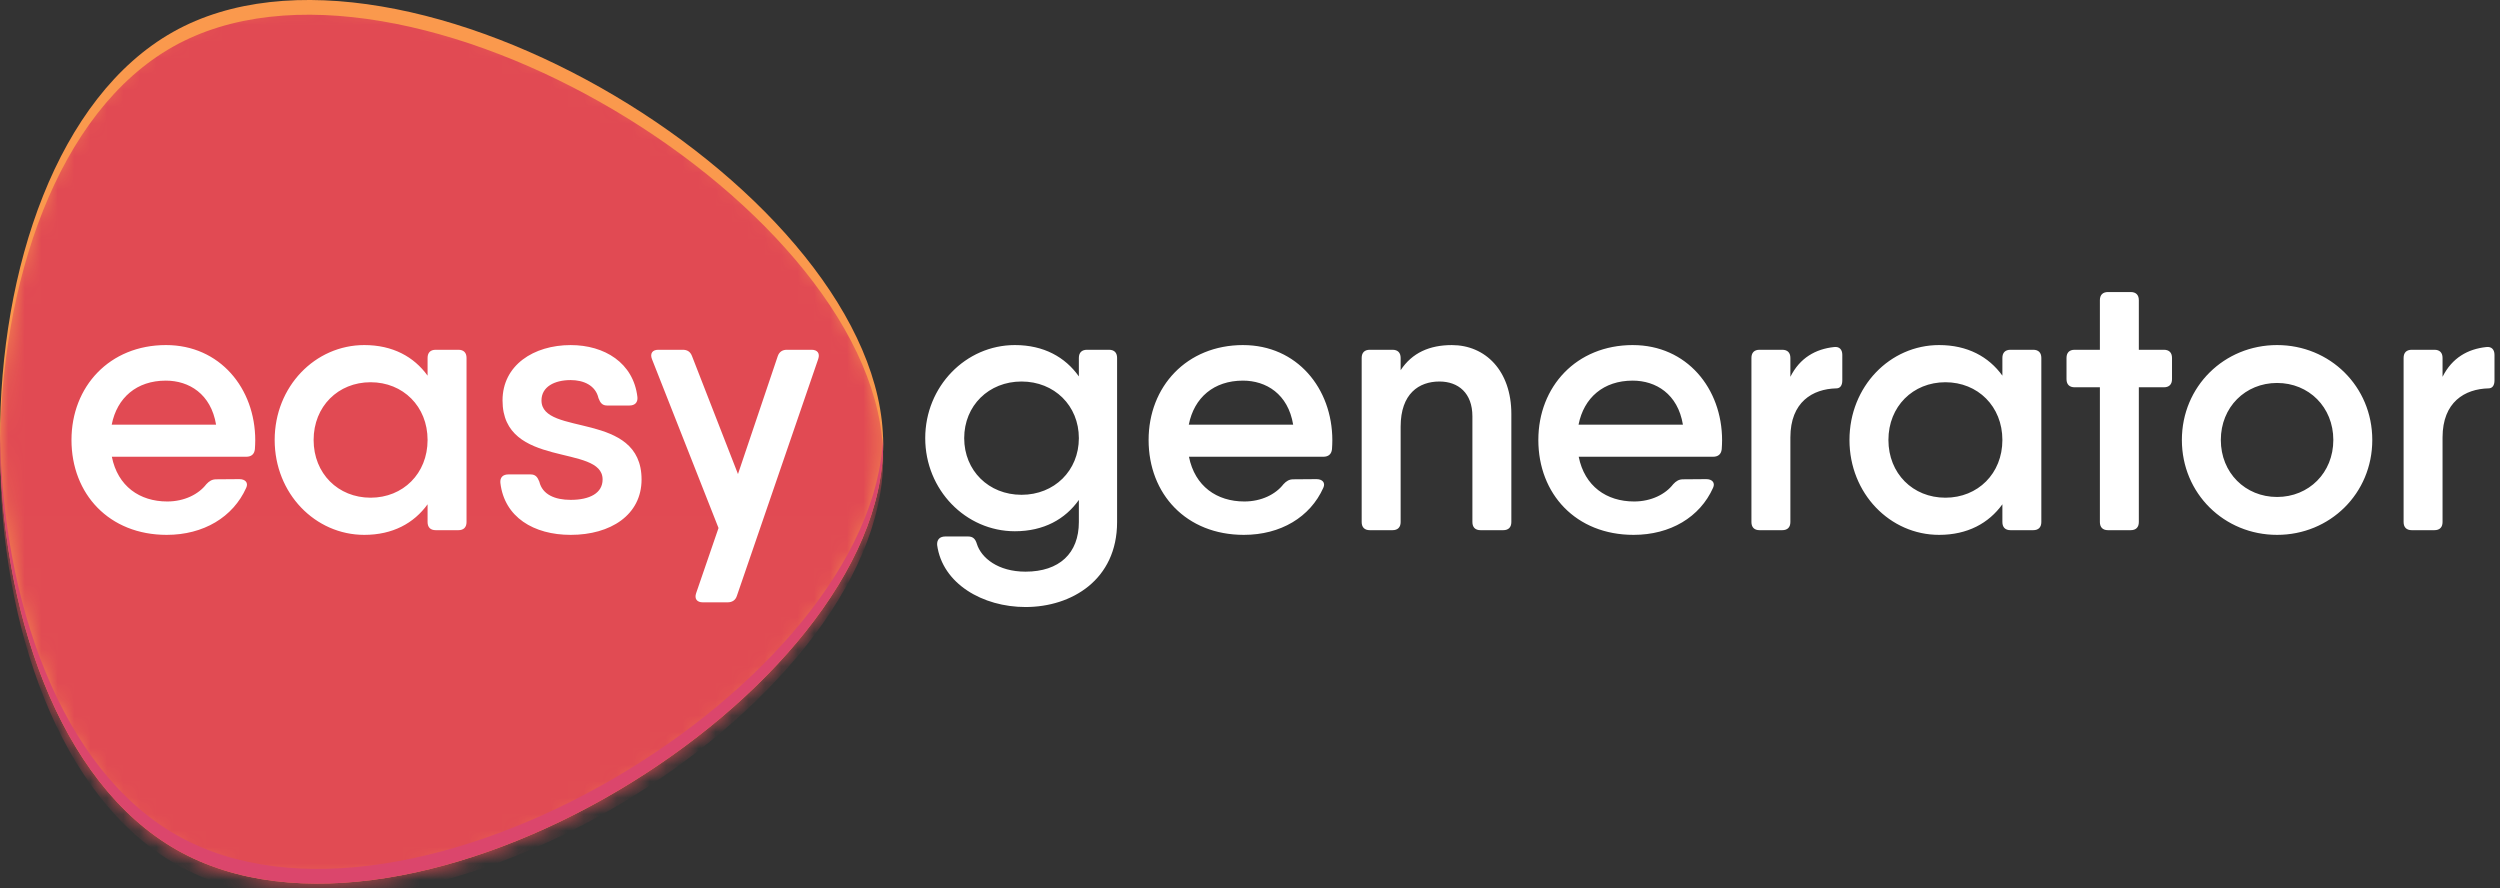 <svg width="152" height="54" viewBox="0 0 152 54" fill="none" xmlns="http://www.w3.org/2000/svg">
<rect x="0" y="0" width="152" height="54" fill="#333333" stroke="none"/>
<g clip-path="url(#clip0_1113_2)">
<path d="M10.743 51.67C-3.567 43.53 -3.522 9.85 10.521 1.942C24.565 -5.966 53.697 11.852 53.697 26.996C53.697 42.139 25.053 59.811 10.743 51.67V51.67Z" fill="#FA994D"/>
<mask id="mask0_1113_2" style="mask-type:luminance" maskUnits="userSpaceOnUse" x="-1" y="-1" width="55" height="55">
<path d="M10.743 51.67C-3.567 43.53 -3.522 9.85 10.521 1.942C24.565 -5.966 53.697 11.852 53.697 26.996C53.697 42.139 25.053 59.811 10.743 51.67V51.67Z" fill="url(#paint0_linear_1113_2)"/>
</mask>
<g mask="url(#mask0_1113_2)">
<path d="M10.743 52.566C-3.567 44.425 -3.522 10.746 10.521 2.838C24.565 -5.071 53.697 12.748 53.697 27.891C53.697 43.035 25.053 60.706 10.743 52.566Z" fill="url(#paint1_linear_1113_2)"/>
</g>
<path d="M0.002 26.173C0.102 36.483 3.669 46.75 10.743 50.775C24.911 58.835 53.133 41.59 53.689 26.55C53.694 26.699 53.697 26.847 53.697 26.996C53.697 42.139 25.053 59.811 10.743 51.67C3.463 47.53 -0.101 36.778 0.002 26.173Z" fill="#DB466C"/>
<path fill-rule="evenodd" clip-rule="evenodd" d="M10.092 20.98C13.37 20.98 15.519 23.613 15.519 26.772C15.519 26.959 15.508 27.134 15.497 27.31C15.464 27.628 15.267 27.77 14.971 27.77H6.8C7.16 29.568 8.497 30.49 10.168 30.49C11.209 30.49 12.075 30.052 12.547 29.438C12.722 29.251 12.887 29.142 13.15 29.142L14.553 29.131C14.915 29.131 15.113 29.35 14.97 29.657C14.17 31.445 12.371 32.52 10.135 32.52C6.638 32.52 4.346 30.04 4.346 26.75C4.346 23.504 6.659 20.98 10.091 20.98H10.092ZM6.792 25.818H13.137C12.826 23.95 11.493 23.142 10.081 23.142C8.313 23.142 7.115 24.177 6.792 25.818ZM27.872 21.266C28.189 21.266 28.365 21.441 28.365 21.76V31.741C28.365 32.059 28.189 32.235 27.871 32.235H26.49C26.172 32.235 25.997 32.059 25.997 31.741V30.661C25.167 31.812 23.877 32.52 22.149 32.52C19.167 32.52 16.7 30.008 16.7 26.75C16.7 23.493 19.167 20.98 22.149 20.98C23.877 20.98 25.167 21.689 25.997 22.84V21.76C25.997 21.441 26.172 21.266 26.49 21.266H27.872ZM22.532 30.26C24.506 30.26 25.997 28.79 25.997 26.75C25.997 24.71 24.506 23.24 22.532 23.24C20.559 23.24 19.068 24.71 19.068 26.75C19.068 28.79 20.558 30.26 22.532 30.26ZM32.922 24.348C32.922 26.553 39.007 24.962 39.007 29.152C39.007 31.313 37.121 32.52 34.698 32.52C32.451 32.52 30.664 31.445 30.423 29.36C30.39 29.02 30.587 28.845 30.905 28.845H32.265C32.56 28.845 32.681 29.01 32.791 29.285C32.977 30.074 33.744 30.392 34.698 30.392C35.849 30.392 36.638 29.986 36.638 29.152C36.638 26.97 30.554 28.527 30.554 24.348C30.554 22.209 32.44 20.981 34.698 20.981C36.748 20.981 38.513 22.056 38.755 24.14C38.788 24.48 38.59 24.655 38.272 24.655H36.912C36.617 24.655 36.496 24.491 36.387 24.205C36.211 23.427 35.477 23.109 34.698 23.109C33.712 23.109 32.922 23.515 32.922 24.349V24.348ZM47.281 21.672C47.369 21.398 47.566 21.266 47.841 21.266H49.342C49.692 21.266 49.868 21.474 49.748 21.826L44.803 36.227C44.716 36.502 44.507 36.622 44.233 36.622H42.731C42.381 36.622 42.205 36.414 42.326 36.062L43.686 32.103L39.64 21.836C39.508 21.496 39.662 21.266 40.023 21.266H41.514C41.788 21.266 41.974 21.386 42.074 21.65L44.869 28.823L47.281 21.672Z" fill="white"/>
<path fill-rule="evenodd" clip-rule="evenodd" d="M67.426 21.266C67.744 21.266 67.919 21.441 67.919 21.759V31.741C67.919 35.251 65.157 36.907 62.35 36.907C59.752 36.907 57.296 35.492 56.978 33.134C56.956 32.794 57.154 32.618 57.472 32.618H58.864C59.16 32.618 59.302 32.772 59.39 33.057C59.653 33.923 60.684 34.757 62.35 34.757C64.411 34.757 65.595 33.638 65.595 31.741V30.396C64.767 31.566 63.462 32.3 61.703 32.3C58.721 32.3 56.254 29.788 56.254 26.64C56.254 23.492 58.721 20.98 61.704 20.98C63.462 20.98 64.767 21.714 65.595 22.885V21.76C65.595 21.441 65.771 21.266 66.089 21.266H67.426ZM62.109 30.084C64.104 30.084 65.595 28.614 65.595 26.64C65.595 24.666 64.105 23.196 62.109 23.196C60.114 23.196 58.623 24.666 58.623 26.64C58.623 28.615 60.113 30.084 62.109 30.084ZM75.579 20.981C78.858 20.981 81.006 23.613 81.006 26.772C81.006 26.959 80.996 27.134 80.985 27.31C80.952 27.628 80.755 27.77 80.458 27.77H72.288C72.648 29.568 73.985 30.49 75.656 30.49C76.698 30.49 77.564 30.052 78.036 29.438C78.211 29.251 78.376 29.142 78.638 29.142L80.042 29.131C80.404 29.131 80.601 29.35 80.458 29.657C79.658 31.445 77.86 32.52 75.624 32.52C72.126 32.52 69.835 30.04 69.835 26.75C69.835 23.504 72.148 20.98 75.58 20.98L75.579 20.981ZM72.279 25.818H78.624C78.314 23.95 76.98 23.142 75.569 23.142C73.801 23.142 72.601 24.177 72.279 25.818ZM88.272 20.981C90.312 20.981 91.89 22.538 91.89 25.171V31.741C91.89 32.059 91.714 32.235 91.397 32.235H90.015C89.697 32.235 89.522 32.059 89.522 31.741V25.313C89.522 23.898 88.667 23.196 87.516 23.196C86.276 23.196 85.159 23.931 85.159 25.939V31.741C85.159 32.059 84.983 32.235 84.665 32.235H83.284C82.966 32.235 82.79 32.059 82.79 31.741V21.76C82.79 21.441 82.966 21.266 83.284 21.266H84.665C84.983 21.266 85.159 21.441 85.159 21.76V22.508C85.861 21.44 86.932 20.981 88.272 20.981ZM99.276 20.981C102.554 20.981 104.703 23.613 104.703 26.772C104.703 26.959 104.692 27.134 104.681 27.31C104.648 27.628 104.451 27.77 104.155 27.77H95.985C96.345 29.568 97.682 30.49 99.353 30.49C100.394 30.49 101.26 30.052 101.732 29.438C101.907 29.251 102.072 29.142 102.335 29.142L103.738 29.131C104.1 29.131 104.298 29.35 104.155 29.657C103.355 31.445 101.556 32.52 99.32 32.52C95.823 32.52 93.531 30.04 93.531 26.75C93.531 23.504 95.845 20.98 99.276 20.98V20.981ZM95.976 25.818H102.321C102.011 23.95 100.677 23.142 99.265 23.142C97.497 23.142 96.299 24.177 95.976 25.818ZM111.508 21.101C111.837 21.058 112.012 21.255 112.012 21.573V23.131C112.012 23.438 111.88 23.613 111.65 23.613C110.214 23.646 108.855 24.436 108.855 26.597V31.741C108.855 32.059 108.679 32.235 108.361 32.235H106.98C106.662 32.235 106.487 32.059 106.487 31.741V21.76C106.487 21.441 106.662 21.266 106.98 21.266H108.361C108.679 21.266 108.855 21.441 108.855 21.76V22.91C109.435 21.751 110.393 21.221 111.508 21.101ZM124.113 21.76V31.741C124.113 32.059 123.937 32.235 123.619 32.235H122.238C121.92 32.235 121.745 32.059 121.745 31.741V30.661C120.915 31.812 119.625 32.52 117.897 32.52C114.915 32.52 112.448 30.008 112.448 26.75C112.448 23.493 114.915 20.98 117.897 20.98C119.625 20.98 120.915 21.689 121.745 22.84V21.76C121.745 21.441 121.92 21.266 122.238 21.266H123.619C123.937 21.266 124.113 21.441 124.113 21.76ZM118.28 30.26C120.254 30.26 121.745 28.79 121.745 26.75C121.745 24.71 120.254 23.24 118.28 23.24C116.307 23.24 114.816 24.71 114.816 26.75C114.816 28.79 116.306 30.26 118.28 30.26ZM131.565 21.266C131.882 21.266 132.058 21.441 132.058 21.76V23.054C132.058 23.372 131.882 23.547 131.565 23.547H130.041V31.741C130.041 32.059 129.865 32.235 129.547 32.235H128.166C127.848 32.235 127.673 32.059 127.673 31.741V23.547H126.138C125.82 23.547 125.644 23.372 125.644 23.054V21.76C125.644 21.441 125.82 21.266 126.138 21.266H127.673V18.25C127.673 17.931 127.848 17.756 128.166 17.756H129.547C129.865 17.756 130.041 17.931 130.041 18.25V21.266H131.565ZM138.446 32.52C135.234 32.52 132.658 30.008 132.658 26.75C132.658 23.493 135.234 20.98 138.446 20.98C141.659 20.98 144.235 23.493 144.235 26.75C144.235 30.008 141.659 32.52 138.446 32.52ZM138.446 30.216C140.376 30.216 141.866 28.746 141.866 26.75C141.866 24.754 140.376 23.284 138.446 23.284C136.516 23.284 135.026 24.754 135.026 26.75C135.026 28.747 136.516 30.216 138.446 30.216ZM151.161 21.101C151.489 21.058 151.665 21.255 151.665 21.573V23.131C151.665 23.438 151.533 23.613 151.303 23.613C149.867 23.646 148.507 24.436 148.507 26.597V31.741C148.507 32.059 148.332 32.235 148.014 32.235H146.633C146.315 32.235 146.139 32.059 146.139 31.741V21.76C146.139 21.441 146.315 21.266 146.633 21.266H148.014C148.332 21.266 148.507 21.441 148.507 21.76V22.91C149.087 21.751 150.046 21.221 151.161 21.101Z" fill="white"/>
</g>
<defs>
<linearGradient id="paint0_linear_1113_2" x1="2684.87" y1="5372.45" x2="2684.87" y2="-0" gradientUnits="userSpaceOnUse">
<stop stop-color="#FFA246"/>
<stop offset="1" stop-color="#E14A53"/>
</linearGradient>
<linearGradient id="paint1_linear_1113_2" x1="2684.87" y1="5373.35" x2="2684.87" y2="0.896" gradientUnits="userSpaceOnUse">
<stop stop-color="#FFA246"/>
<stop offset="1" stop-color="#E14A53"/>
</linearGradient>
<clipPath id="clip0_1113_2">
<rect width="152" height="54" fill="white"/>
</clipPath>
</defs>
</svg>